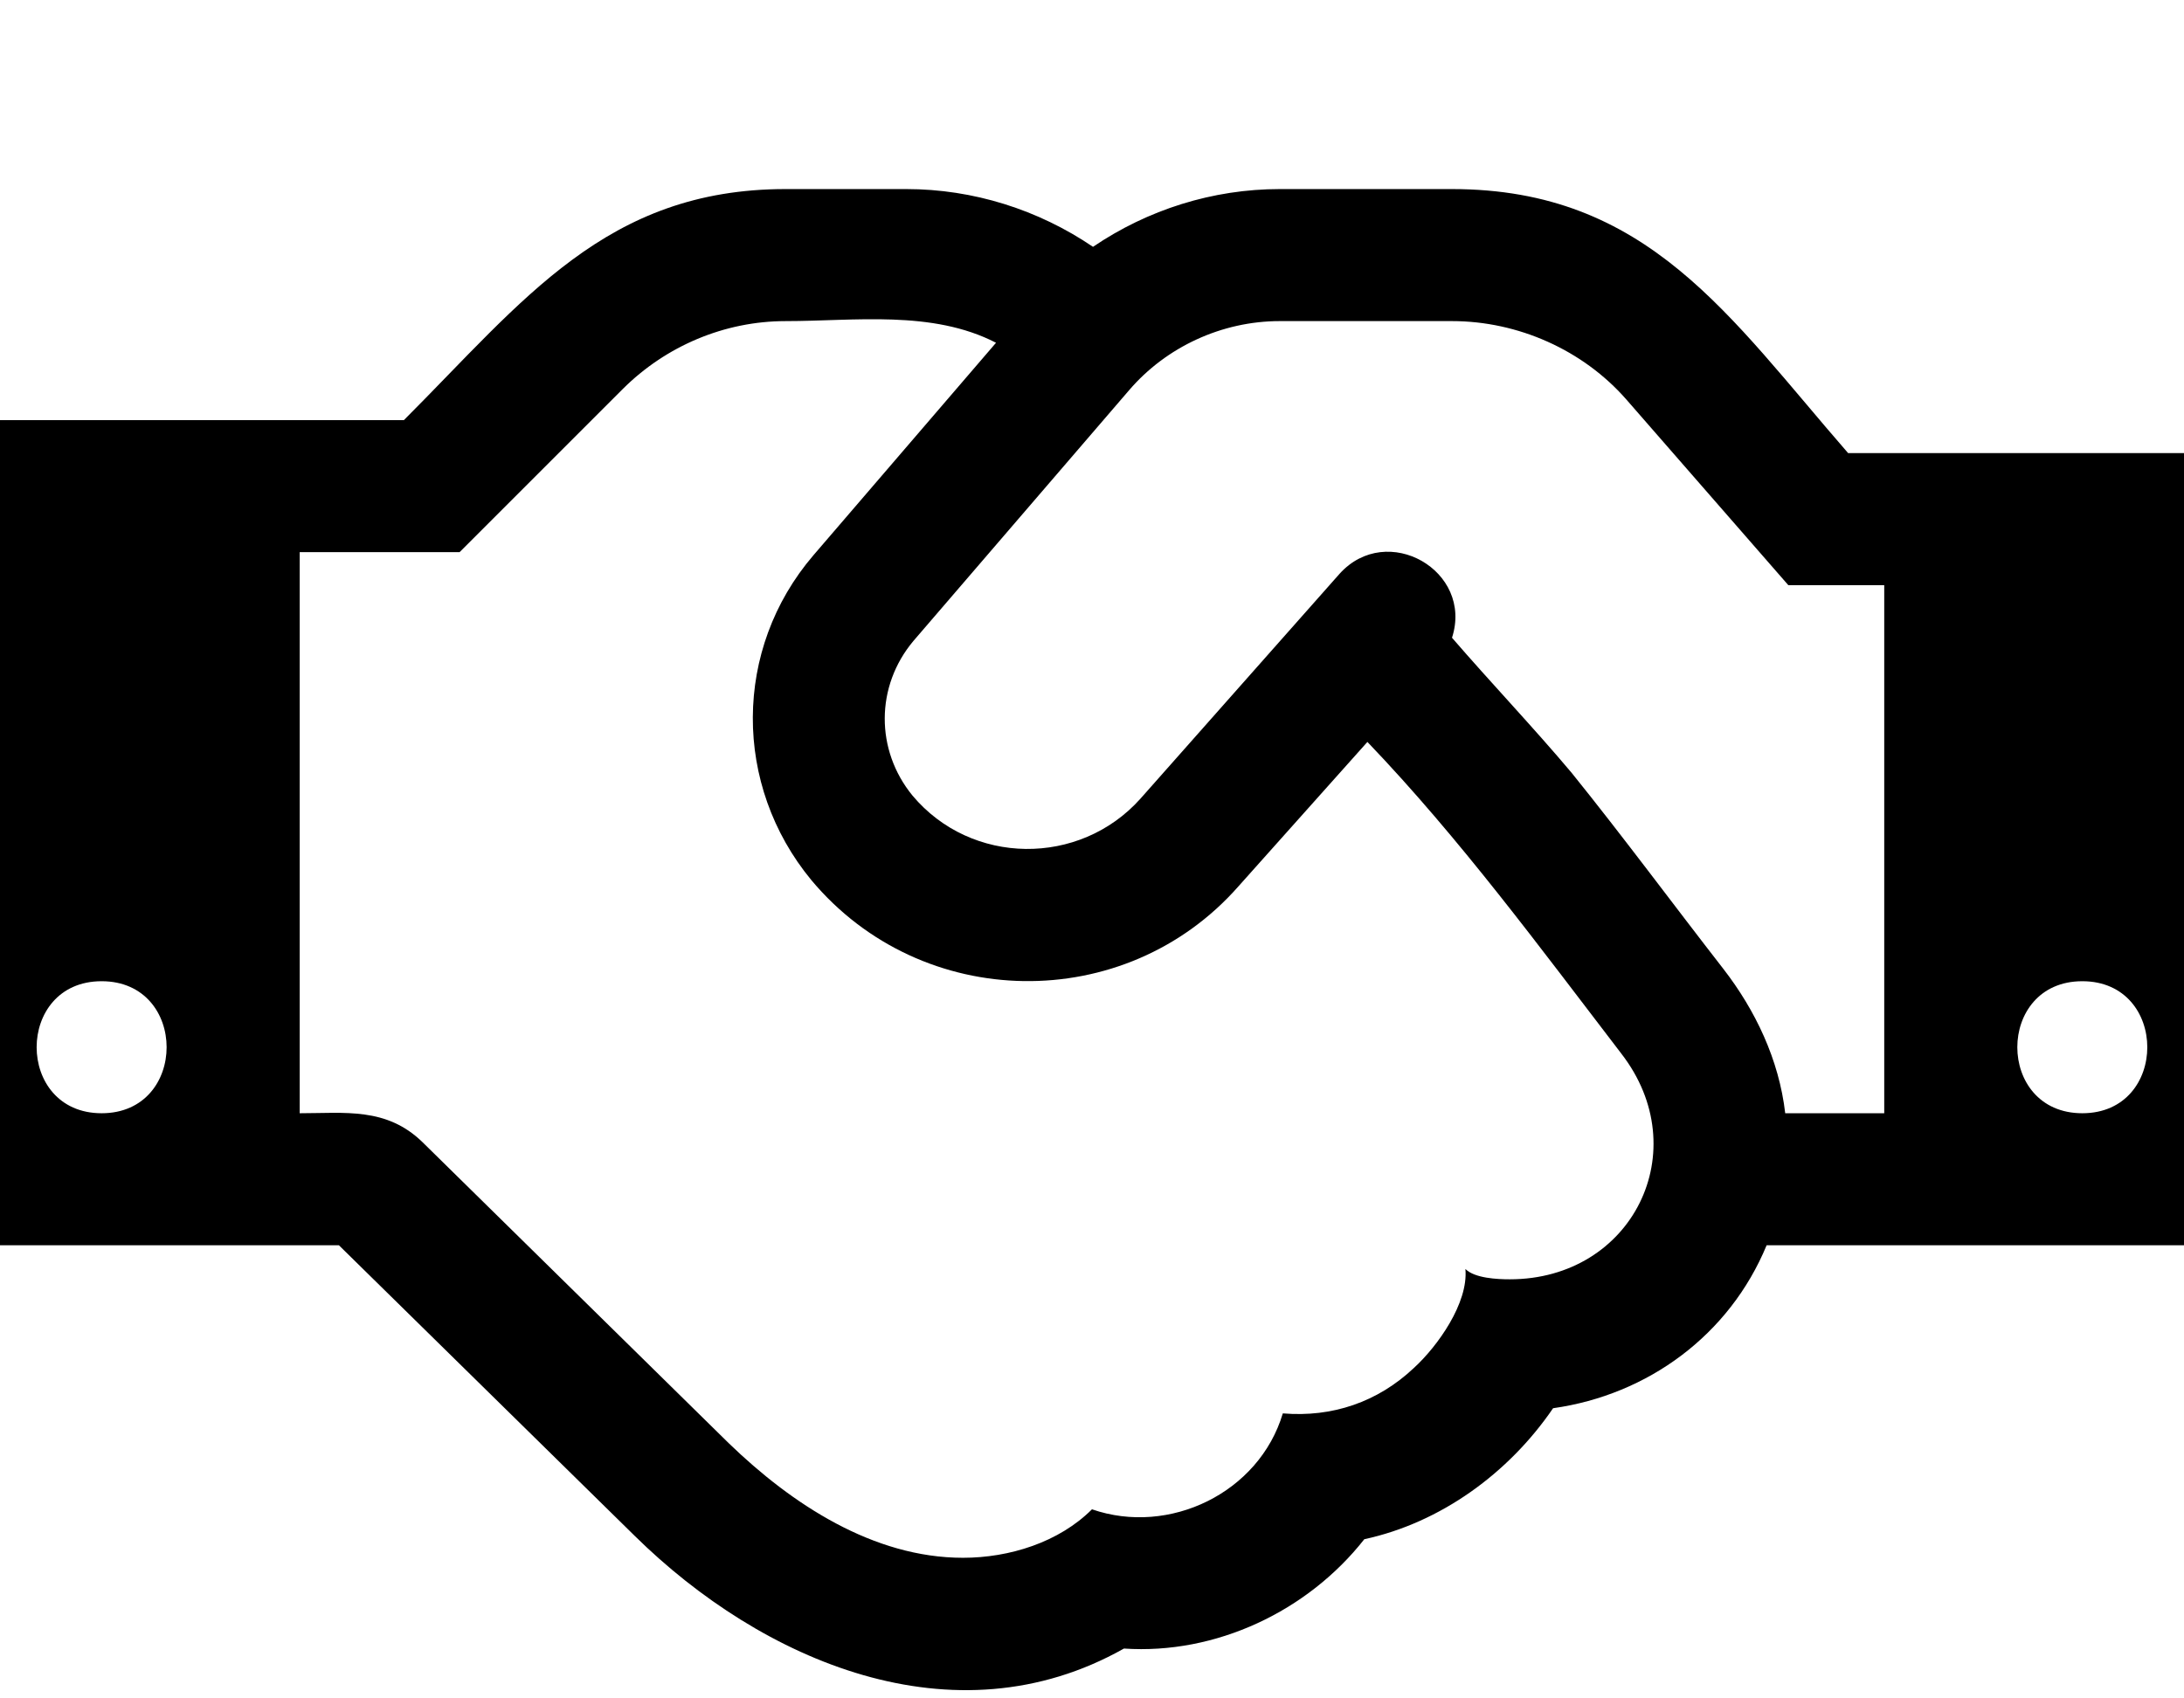 <!-- Generated by IcoMoon.io -->
<svg version="1.1" xmlns="http://www.w3.org/2000/svg" width="576" height="448" viewBox="0 0 576 448">
<title></title>
<g id="icomoon-ignore">
</g>
<path fill="#000" d="M26.804 293.65c22.854 0 22.854-34.825 0-34.825s-22.854 34.825 0 34.825zM427.564 277.87c-21.494-28.023-42.443-56.591-66.929-82.165l-34.009 38.090c-29.928 34.009-83.526 33.192-112.637-1.633-20.678-25.030-20.678-60.944 0.544-85.702l48.157-56.046c-16.869-8.706-37.274-5.713-55.502-5.713-16.052 0-31.56 6.53-42.987 17.956l-42.987 42.987h-42.171v148.006c11.971 0 22.854-1.633 32.376 7.618l80.805 79.444c16.596 16.052 38.090 30.2 61.76 30.2 12.243 0 25.302-4.081 34.009-12.787 20.405 7.074 44.075-4.353 50.333-25.302 13.059 1.089 25.030-2.993 34.553-11.971 6.258-5.713 14.42-17.14 13.603-26.119 2.449 2.449 8.434 2.721 11.699 2.721 32.376 0 49.245-34.009 29.383-59.584zM470.823 293.65h26.119v-139.3h-25.302l-42.715-48.973c-11.427-13.059-28.567-20.678-45.98-20.678h-45.436c-15.236 0-29.928 6.802-39.722 18.229l-56.863 66.113c-10.067 11.971-10.067 28.839-0.272 40.81 15.508 18.501 44.075 18.773 60.128 0.816l52.51-59.311c12.516-13.876 35.369-0.816 29.656 16.869 10.339 11.971 21.493 23.67 31.56 35.641 13.603 16.869 26.663 34.553 39.995 51.693 8.434 10.883 14.692 23.943 16.324 38.090zM549.179 293.65c22.854 0 22.854-34.825 0-34.825s-22.854 34.825 0 34.825zM601.416 136.938v174.125c0 9.523-7.889 17.412-17.412 17.412h-118.079c-9.794 23.67-31.288 39.45-56.319 42.987-11.699 17.14-29.656 30.2-49.788 34.553-14.964 19.045-39.178 30.472-63.392 28.839-44.892 25.302-95.497 3.265-128.961-29.656l-78.084-76.724h-97.401c-9.523 0-17.412-7.889-17.412-17.412v-182.831c0-9.523 7.889-17.412 17.412-17.412h114.541c31.56-31.56 53.326-60.944 100.667-60.944h31.832c17.685 0 34.825 5.442 49.245 15.236 14.42-9.794 31.56-15.236 49.245-15.236h45.436c51.693 0 73.187 33.736 104.475 69.65h96.585c9.523 0 17.412 7.889 17.412 17.412z"></path>
</svg>
